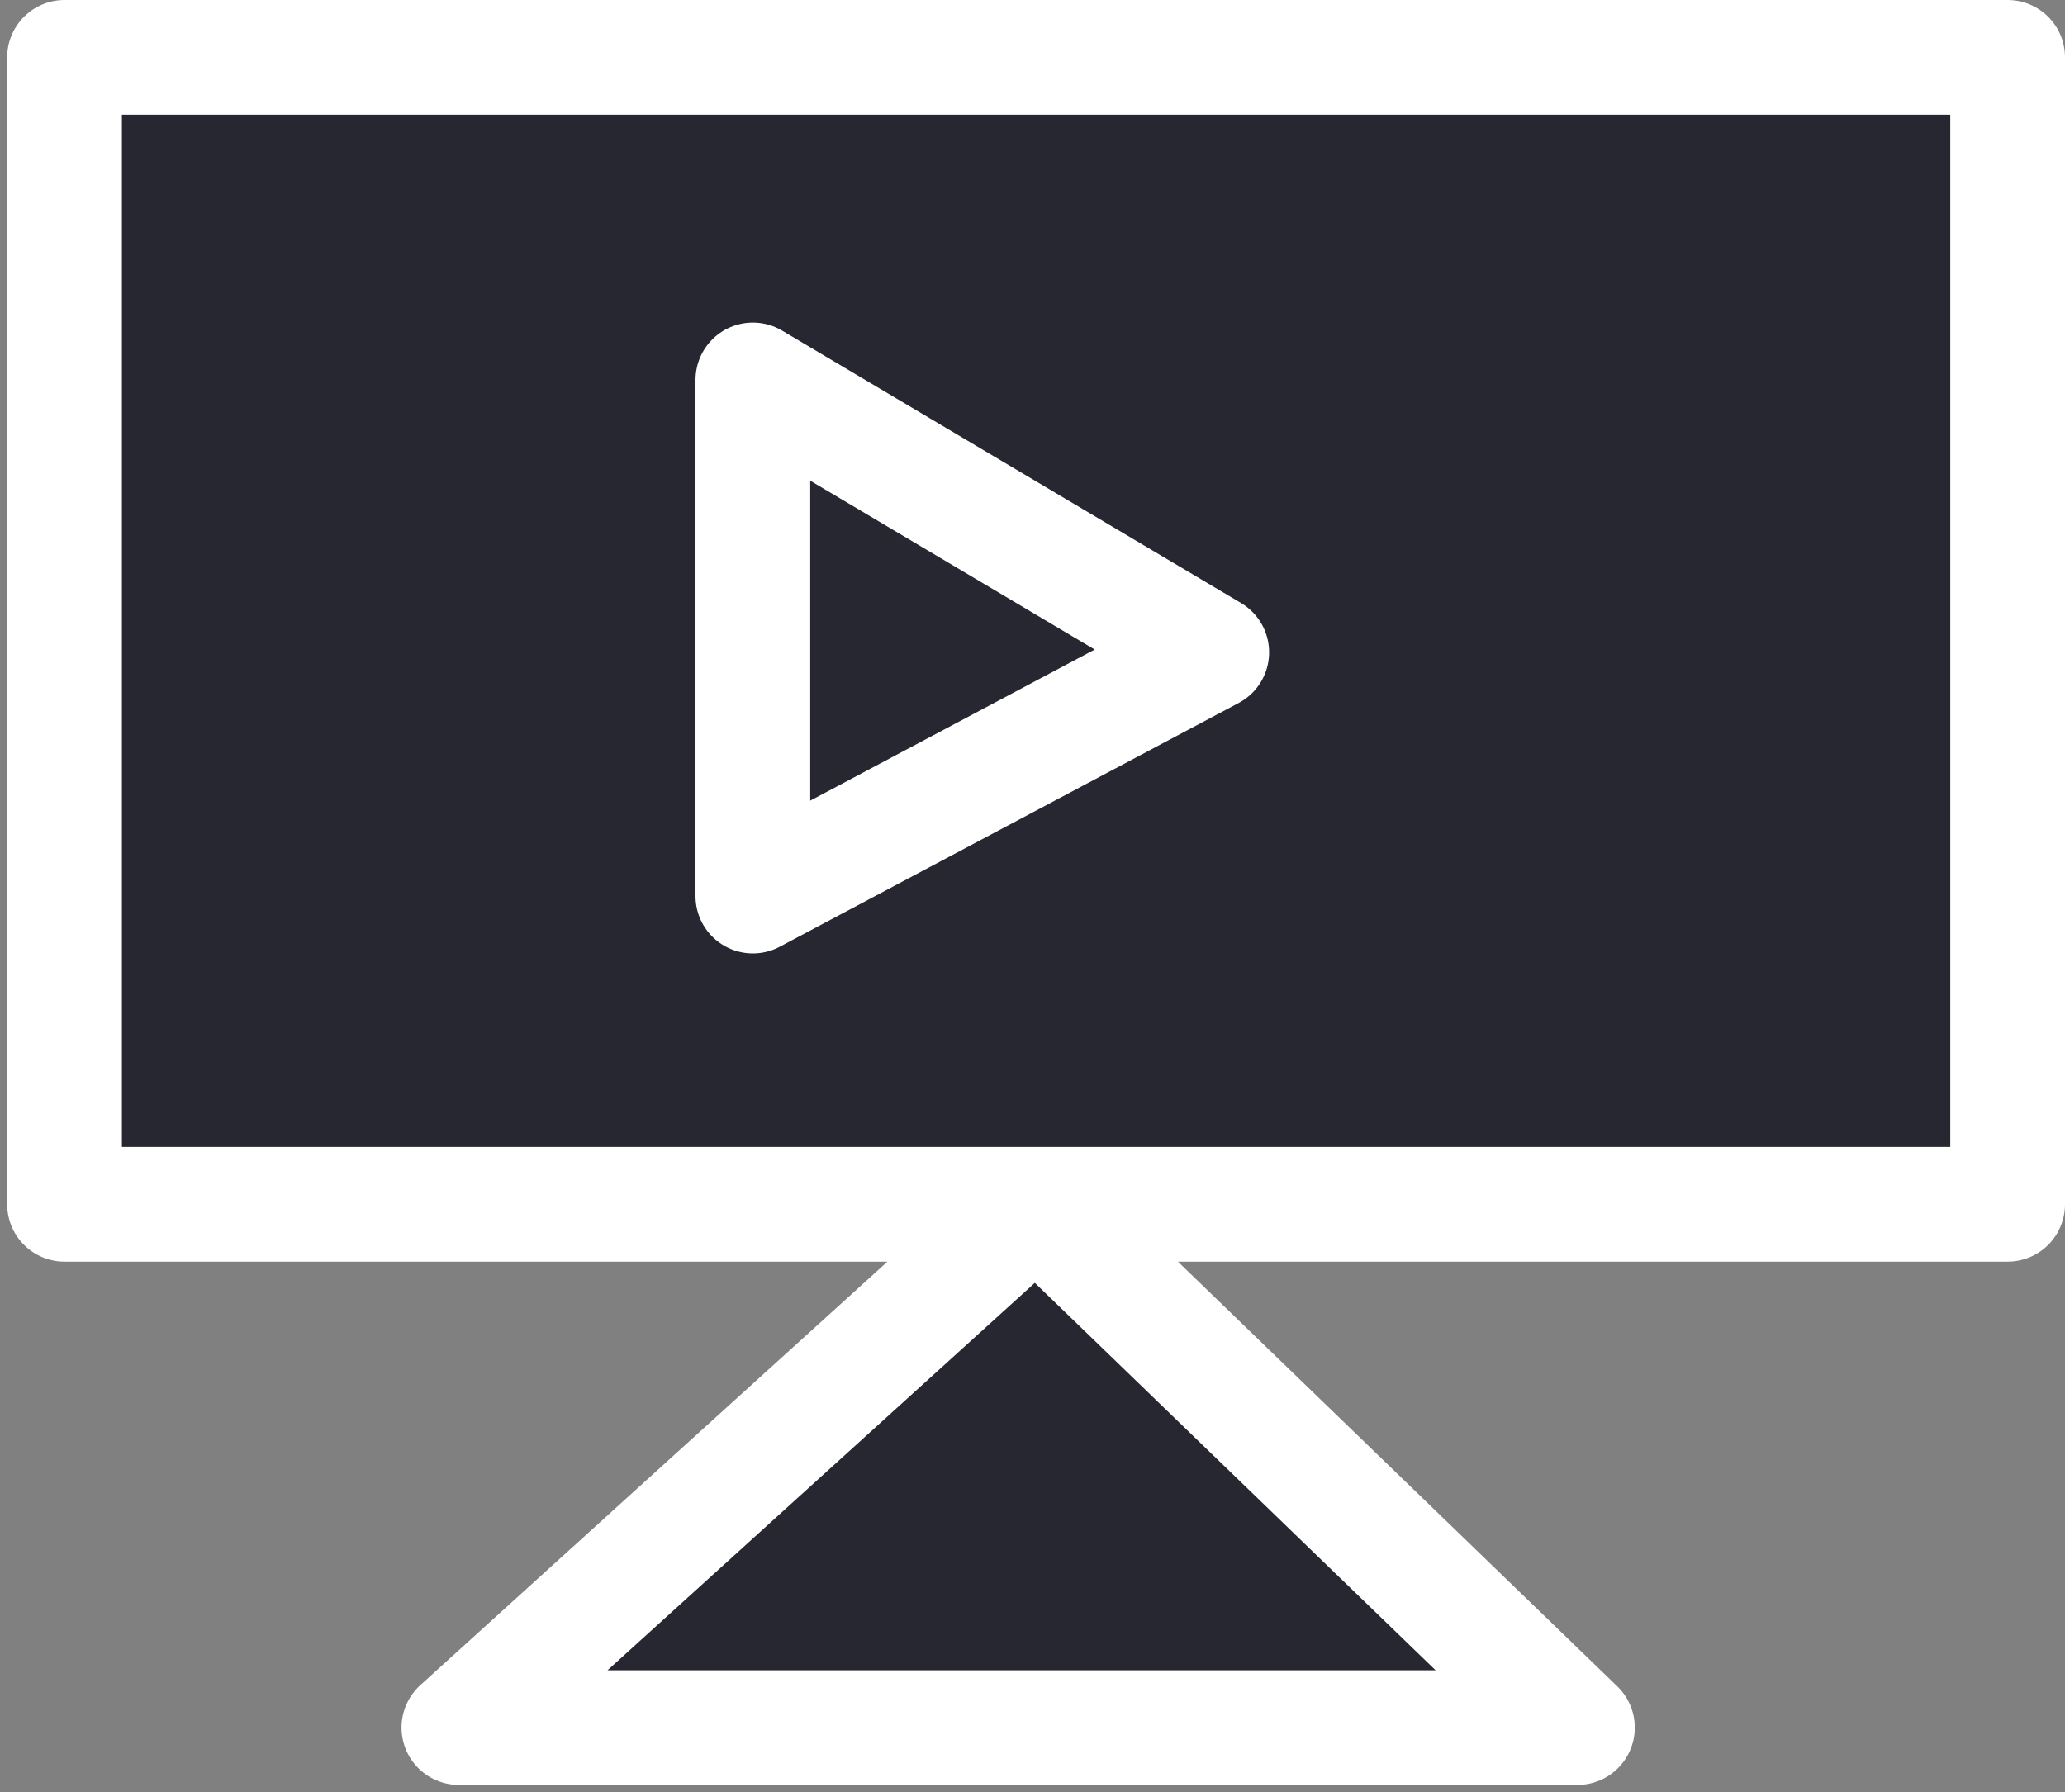 <?xml version="1.0" standalone="no"?>
<svg id="Vector10" width="144" height="125" viewBox="0 0 144 125" fill="#272731" xmlns="http://www.w3.org/2000/svg" style="max-width: 100%; max-height: 100%;">
<rect x="0" y="0" width="144" height="125" fill="#808080" stroke="none"/>
<path d="M72.25 84H140V4H4.5V84H72.25ZM72.25 84L32 120.5H110L72.25 84ZM52.5 26.5V62.5L84.5 45.5L52.5 26.5Z" stroke="white" stroke-width="8" stroke-linejoin="round" stroke-dasharray="725.296,0,0,0"><animate attributeType="XML" attributeName="stroke-dasharray" repeatCount="1" dur="3.571s" begin="mouseover" from="0,0,0,725.296" to="725.296,0,0,0"  fill="freeze"></animate></path>
<setting>{"type":"direct","speed":14,"random":1,"shift":1,"size":1,"rupture":50}</setting></svg>